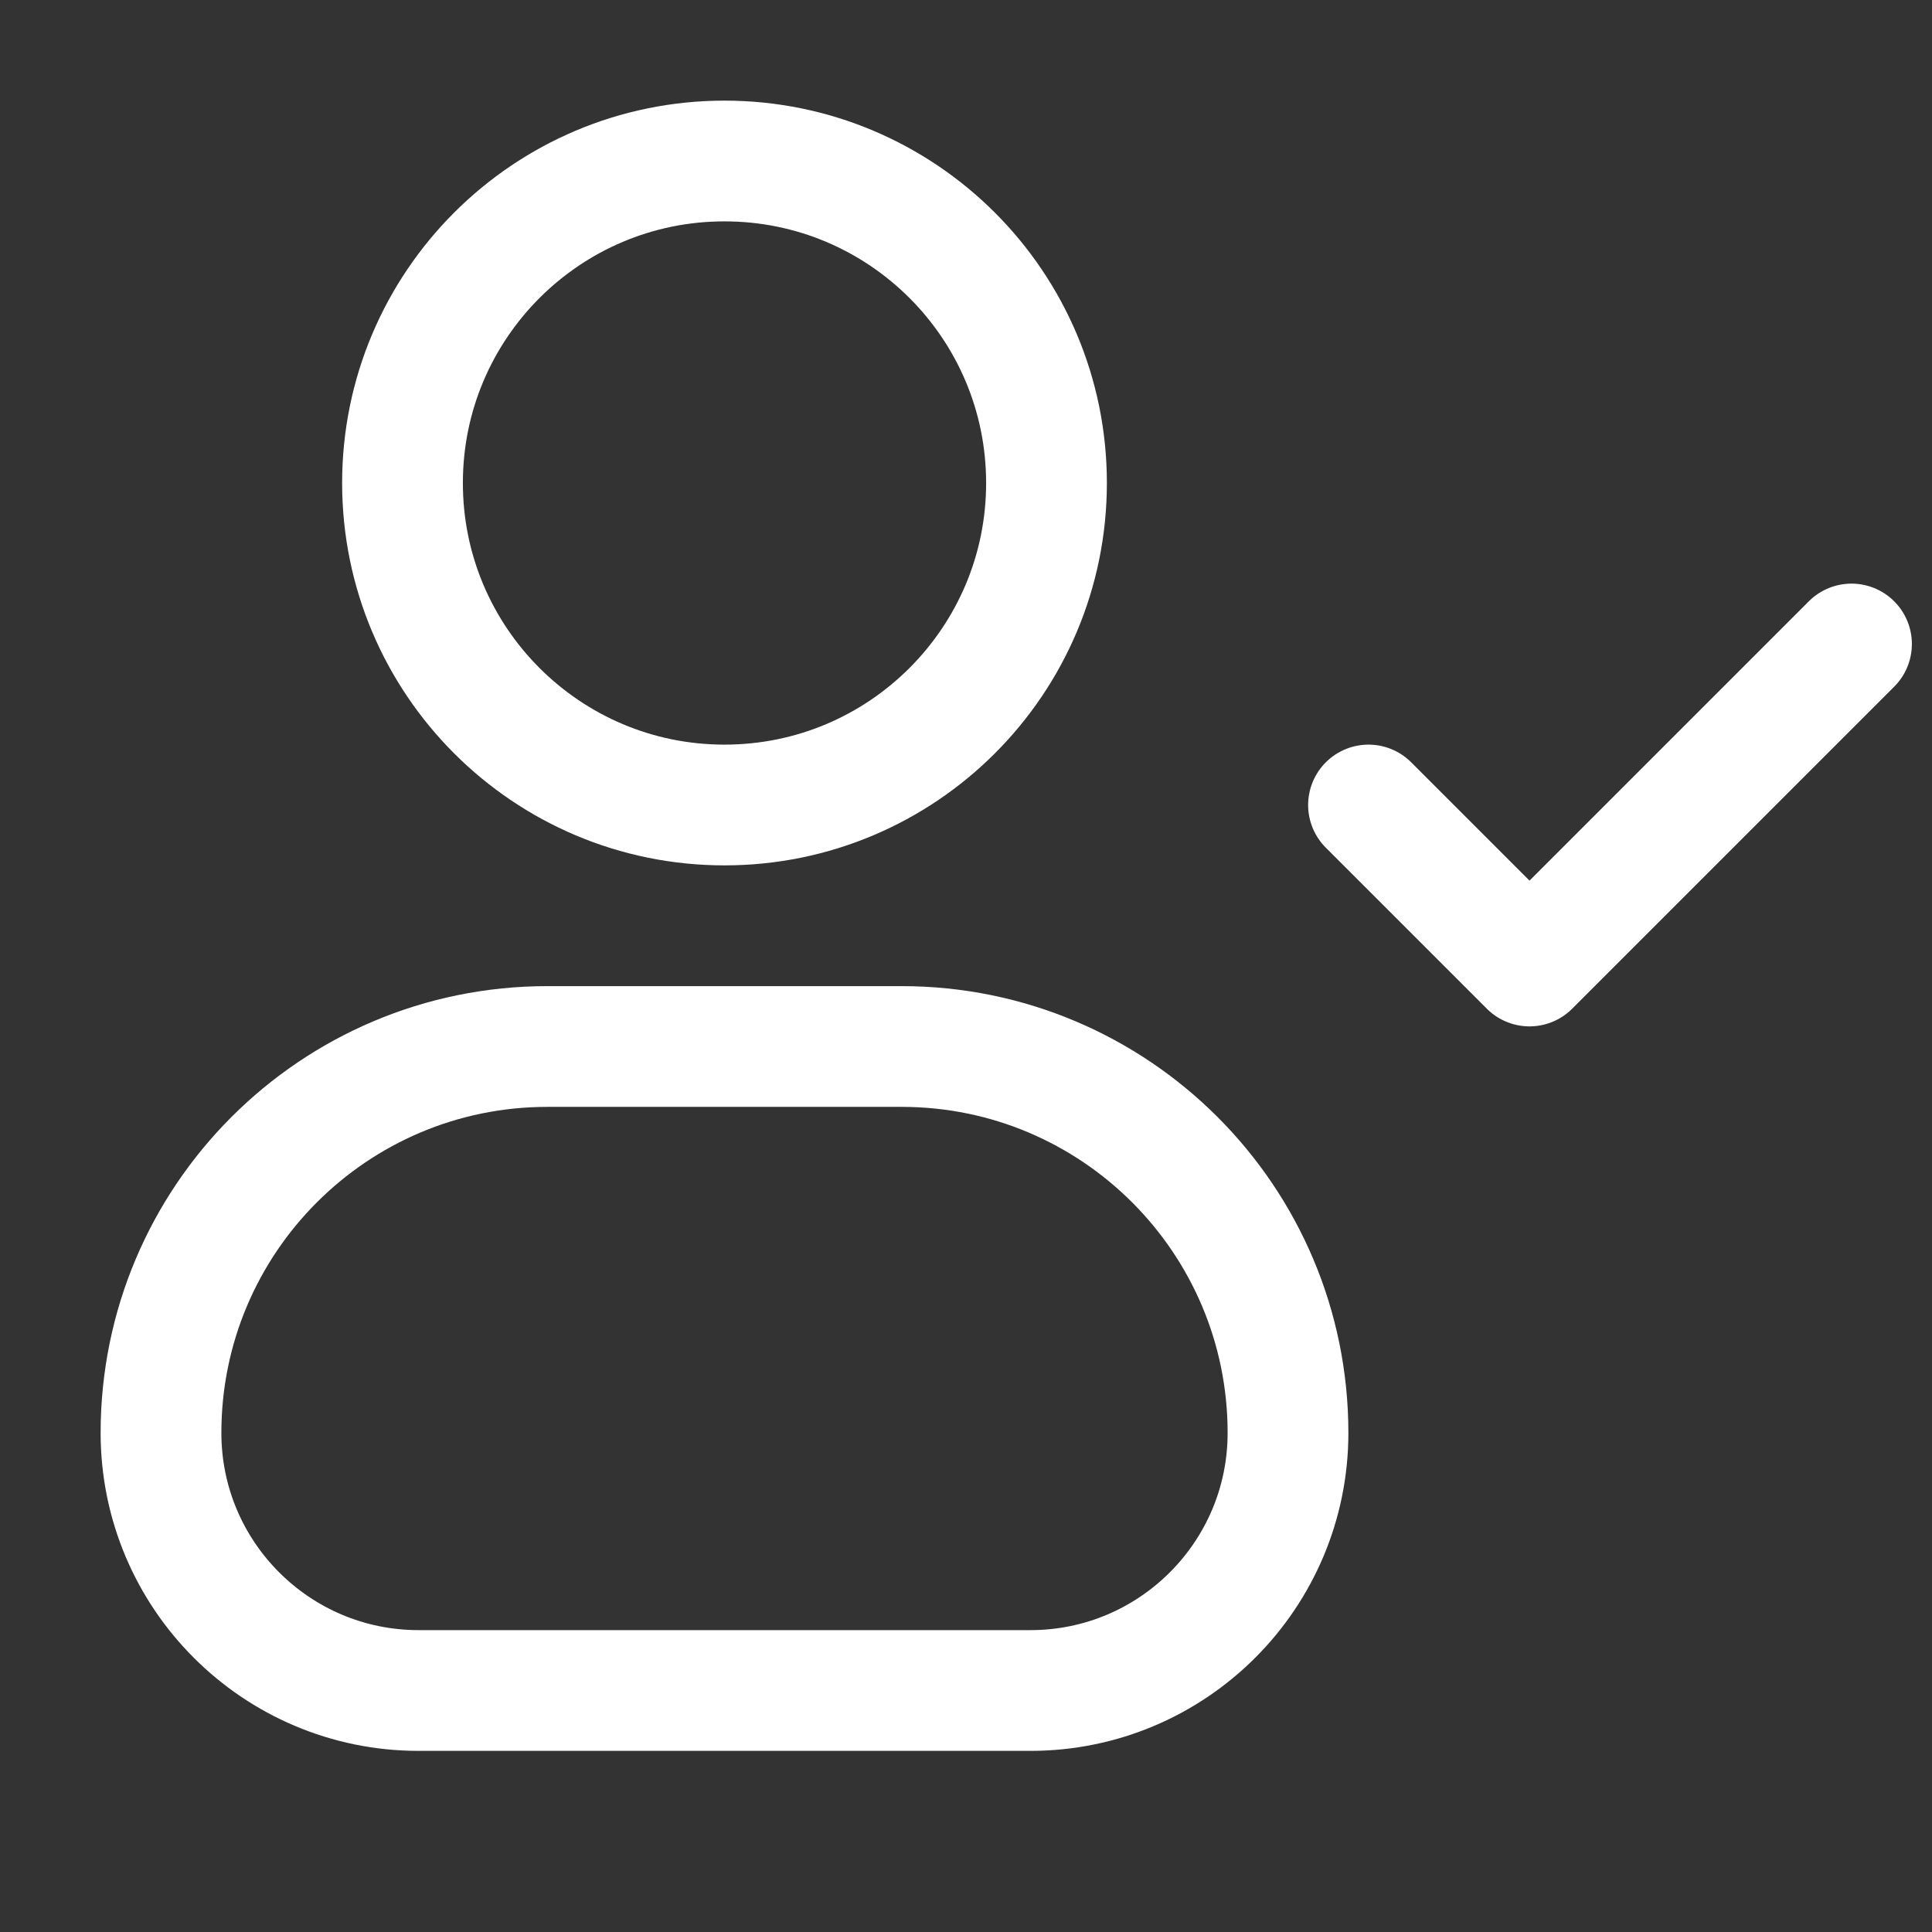 <svg width="24" height="24" viewBox="0 0 24 24" fill="none" xmlns="http://www.w3.org/2000/svg">
<rect x="0" y="0" width="24" height="24" fill="#333333" stroke="none"/>
<path d="M17 10L19 12L23 8M13 6C13 8.209 11.209 10 9 10C6.791 10 5 8.209 5 6C5 3.791 6.791 2 9 2C11.209 2 13 3.791 13 6ZM5.2 21H12.8C14.567 21 16 19.567 16 17.8V17.8C16 15.149 13.851 13 11.2 13H6.8C4.149 13 2 15.149 2 17.8V17.8C2 19.567 3.433 21 5.2 21Z" stroke="white" stroke-width="1.5" stroke-linecap="round" stroke-linejoin="round"/>
</svg>
